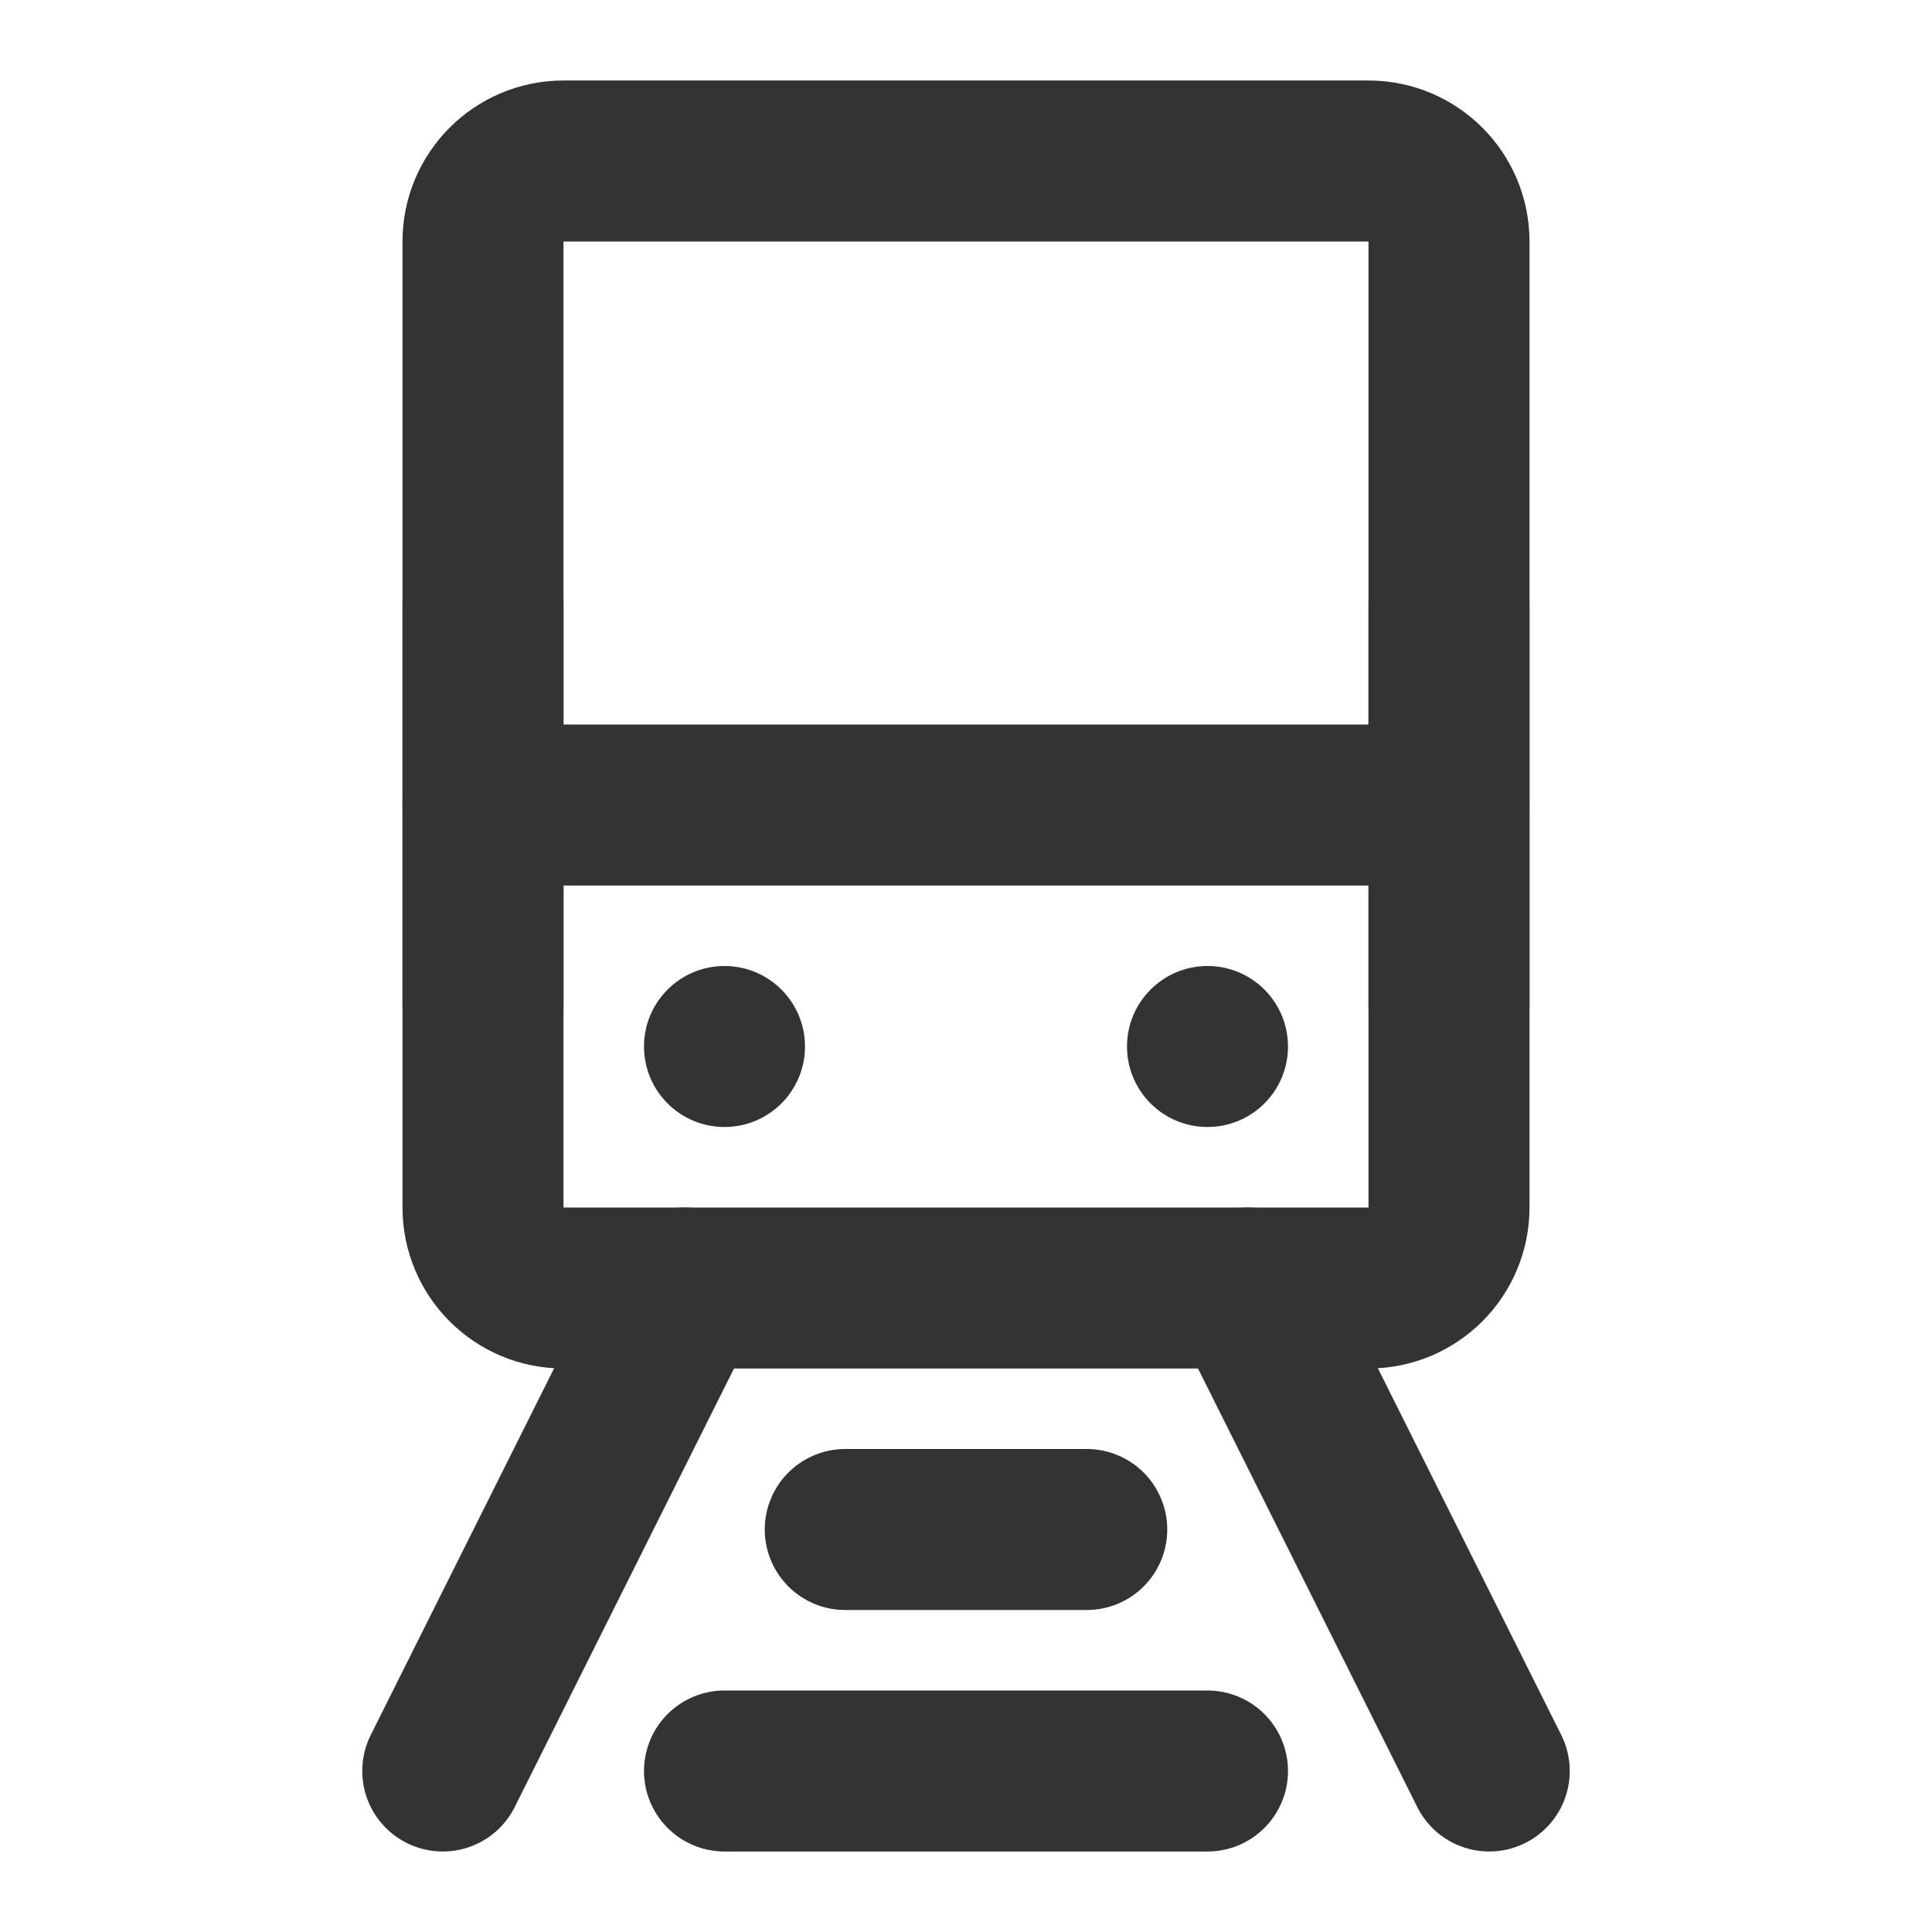 <?xml version="1.0" encoding="UTF-8"?><svg width="24" height="24" viewBox="0 0 48 48" fill="none" xmlns="http://www.w3.org/2000/svg"><path d="M12 6C12 4.895 12.895 4 14 4H34C35.105 4 36 4.895 36 6V30C36 31.105 35.105 32 34 32H14C12.895 32 12 31.105 12 30V6Z" fill="none" stroke="#333" stroke-width="4" stroke-linejoin="round"/><circle cx="18" cy="26" r="2" fill="#333"/><circle cx="30" cy="26" r="2" fill="#333"/><path d="M12 20L36 20" stroke="#333" stroke-width="4" stroke-linecap="round" stroke-linejoin="round"/><path d="M21 38H27" stroke="#333" stroke-width="4" stroke-linecap="round" stroke-linejoin="round"/><path d="M18 44H30" stroke="#333" stroke-width="4" stroke-linecap="round" stroke-linejoin="round"/><path d="M17 32L11 44" stroke="#333" stroke-width="4" stroke-linecap="round"/><path d="M31 32L37 44" stroke="#333" stroke-width="4" stroke-linecap="round"/><path d="M36 15V25" stroke="#333" stroke-width="4" stroke-linecap="round" stroke-linejoin="round"/><path d="M12 15V25" stroke="#333" stroke-width="4" stroke-linecap="round" stroke-linejoin="round"/></svg>